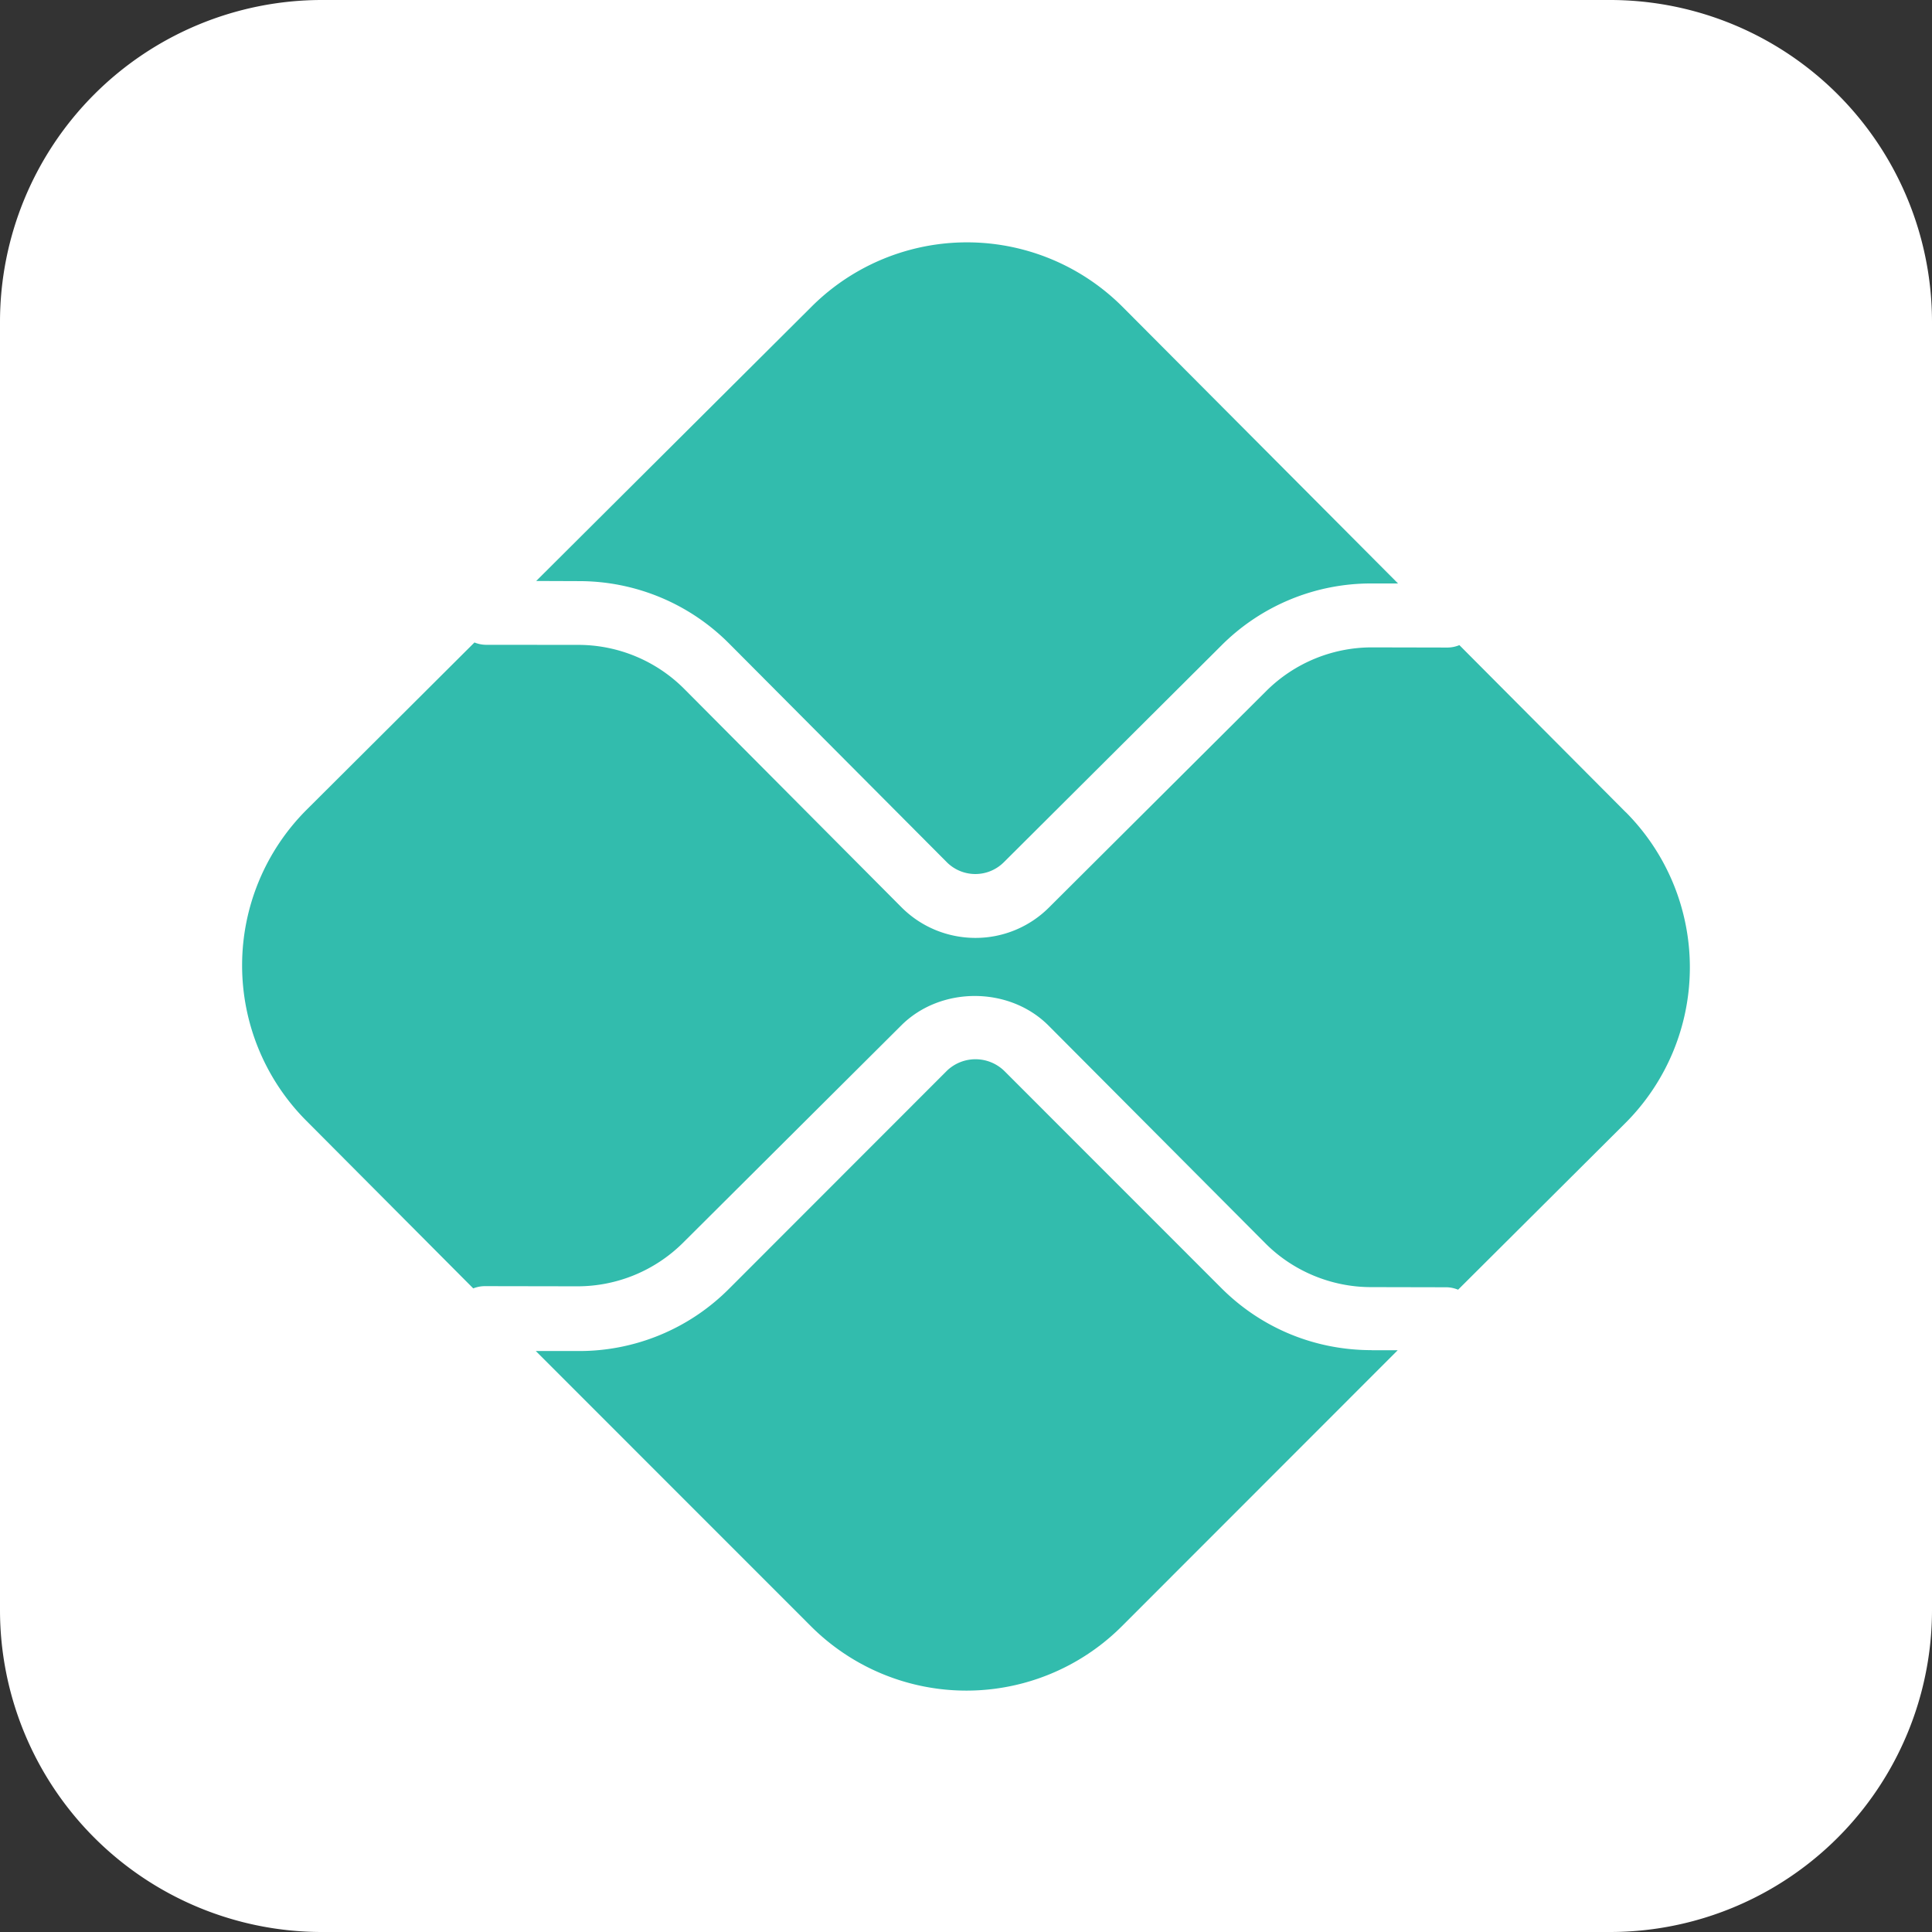 
<svg viewBox="0 0 24 24" fill="none" xmlns="http://www.w3.org/2000/svg"><rect x="0" y="0" width="24" height="24" fill="#333333" stroke="none"/><path d="M0 4a4 4 0 014-4h16a4 4 0 014 4v16a4 4 0 01-4 4H4a4 4 0 01-4-4V4z" fill="#fff"/><path d="M17.038 16.772c-.706 0-1.37-.274-1.868-.773L12.472 13.3a.513.513 0 00-.708 0L9.056 16.01a2.625 2.625 0 01-1.868.773h-.532l3.417 3.418a2.732 2.732 0 003.864 0l3.426-3.428h-.325zM7.193 7.219a2.625 2.625 0 011.866.777l2.702 2.714a.501.501 0 00.709.001l2.703-2.693a2.625 2.625 0 011.87-.77h.324l-3.419-3.433a2.732 2.732 0 00-3.864-.008l-3.423 3.41.532.002z" fill="#32BCAD"/><path d="M20.196 10.09l-2.067-2.076a.394.394 0 01-.147.03l-.941-.002a1.86 1.86 0 00-1.308.539l-2.703 2.693a1.29 1.29 0 01-.916.377c-.332-.001-.663-.128-.915-.38L8.497 8.555a1.86 1.86 0 00-1.306-.544L6.034 8.01a.392.392 0 01-.14-.029l-2.082 2.075a2.733 2.733 0 00-.008 3.865l2.075 2.084a.394.394 0 01.139-.028l1.157.002a1.86 1.86 0 001.308-.539l2.713-2.702c.49-.489 1.343-.487 1.831.004l2.692 2.703c.343.345.82.543 1.306.544l.941.002c.052 0 .102.012.147.03l2.075-2.067a2.734 2.734 0 00.008-3.865z" fill="#32BCAD"/></svg>